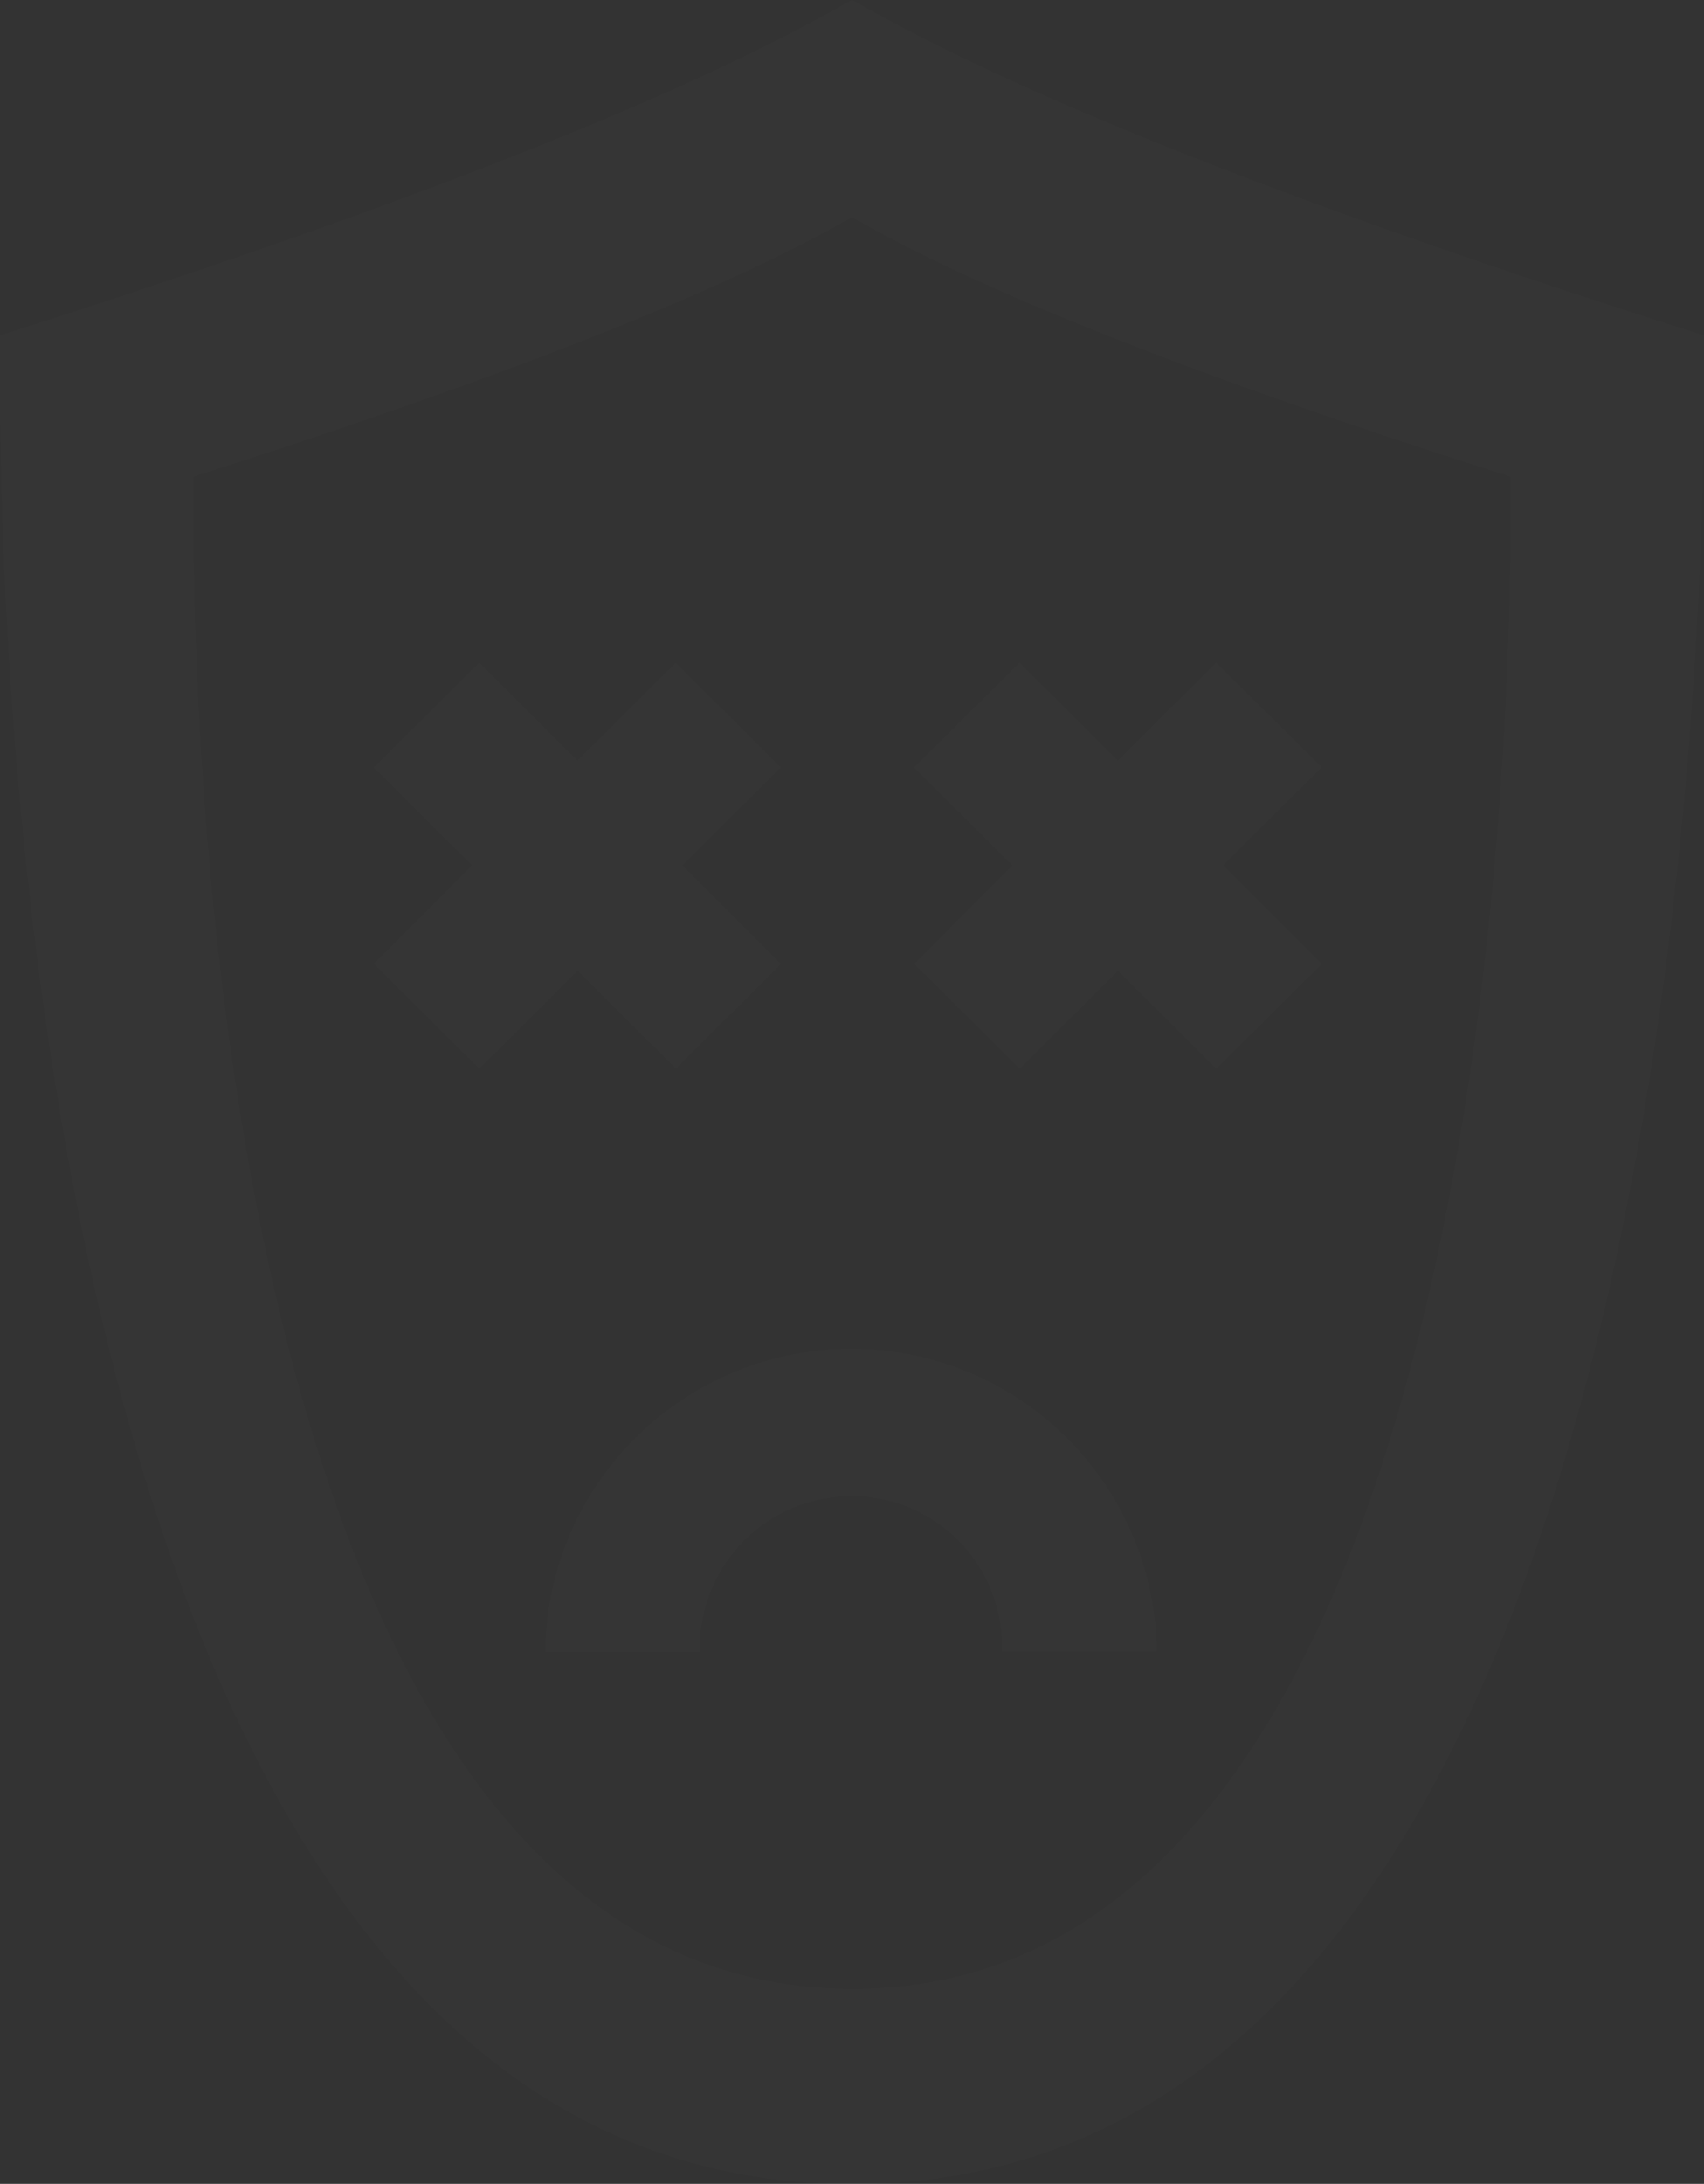 <?xml version="1.0" encoding="utf-8"?>
<!-- Generator: Adobe Illustrator 23.0.5, SVG Export Plug-In . SVG Version: 6.00 Build 0)  -->
<svg version="1.1" id="Layer_1" xmlns="http://www.w3.org/2000/svg" xmlns:xlink="http://www.w3.org/1999/xlink" x="0px" y="0px"
	 viewBox="0 0 964 1235" style="enable-background:new 0 0 964 1235;" xml:space="preserve">
<rect x="0" y="0" width="964" height="1235" fill="#333333" stroke="none"/>
<style type="text/css">
	.st0{opacity:0.1;fill-rule:evenodd;clip-rule:evenodd;fill:#FFFFFF;fill-opacity:0.15;enable-background:new    ;}
</style>
<path class="st0" d="M481.5,846c11.2,0,22.4,2.1,32.7,6.4c10.4,4.3,19.8,10.6,27.8,18.5s14.2,17.4,18.5,27.7
	c4.3,10.4,6.5,21.5,6.5,32.7v2.8h87.3v-2.8c-1.1-45.1-19.8-87.9-52.1-119.4c-32.3-31.5-75.6-49.1-120.7-49.1S393,780.5,360.7,812
	c-32.3,31.5-51,74.3-52.1,119.4v2.8h87.3c-0.2-0.9-0.2-1.9,0-2.8c0-11.2,2.2-22.4,6.6-32.7c4.3-10.4,10.7-19.8,18.6-27.7
	c8-7.9,17.4-14.2,27.8-18.5c10.4-4.3,21.5-6.4,32.8-6.4H481.5z M109.4,269.5C349.6,193.1,440.8,146.1,482,122.8
	c41.2,23.4,132.6,70.7,372.6,146.7c0,27.1,15.3,856-372.6,855.3C94.1,1124.1,109.4,296.5,109.4,269.5z M482,1235
	c501.5,1,481.9-1010.1,481.9-1045.3C653.4,91.5,535.4,30.2,482,0C428.9,30.2,310.7,91.2,0.1,189.7C0.1,224.8-19.5,1235.9,482,1235z
	 M517.3,545.1l59.6,59.2l55.6-55.4l55.6,55.4l59.6-59.2l-55.9-55.8l55.9-55.4L688,374.8l-55.6,55.4l-55.6-55.4l-59.6,59.2l55.6,55.4
	L517.3,545.1z M211.6,545.1l59.6,59.2l55.6-55.4l55.6,55.4l59.3-59.2L386,489.4l55.6-55.4l-59.3-59.2l-55.6,55.4l-55.6-55.4
	l-59.6,59.2l55.6,55.4L211.6,545.1z"/>
</svg>
